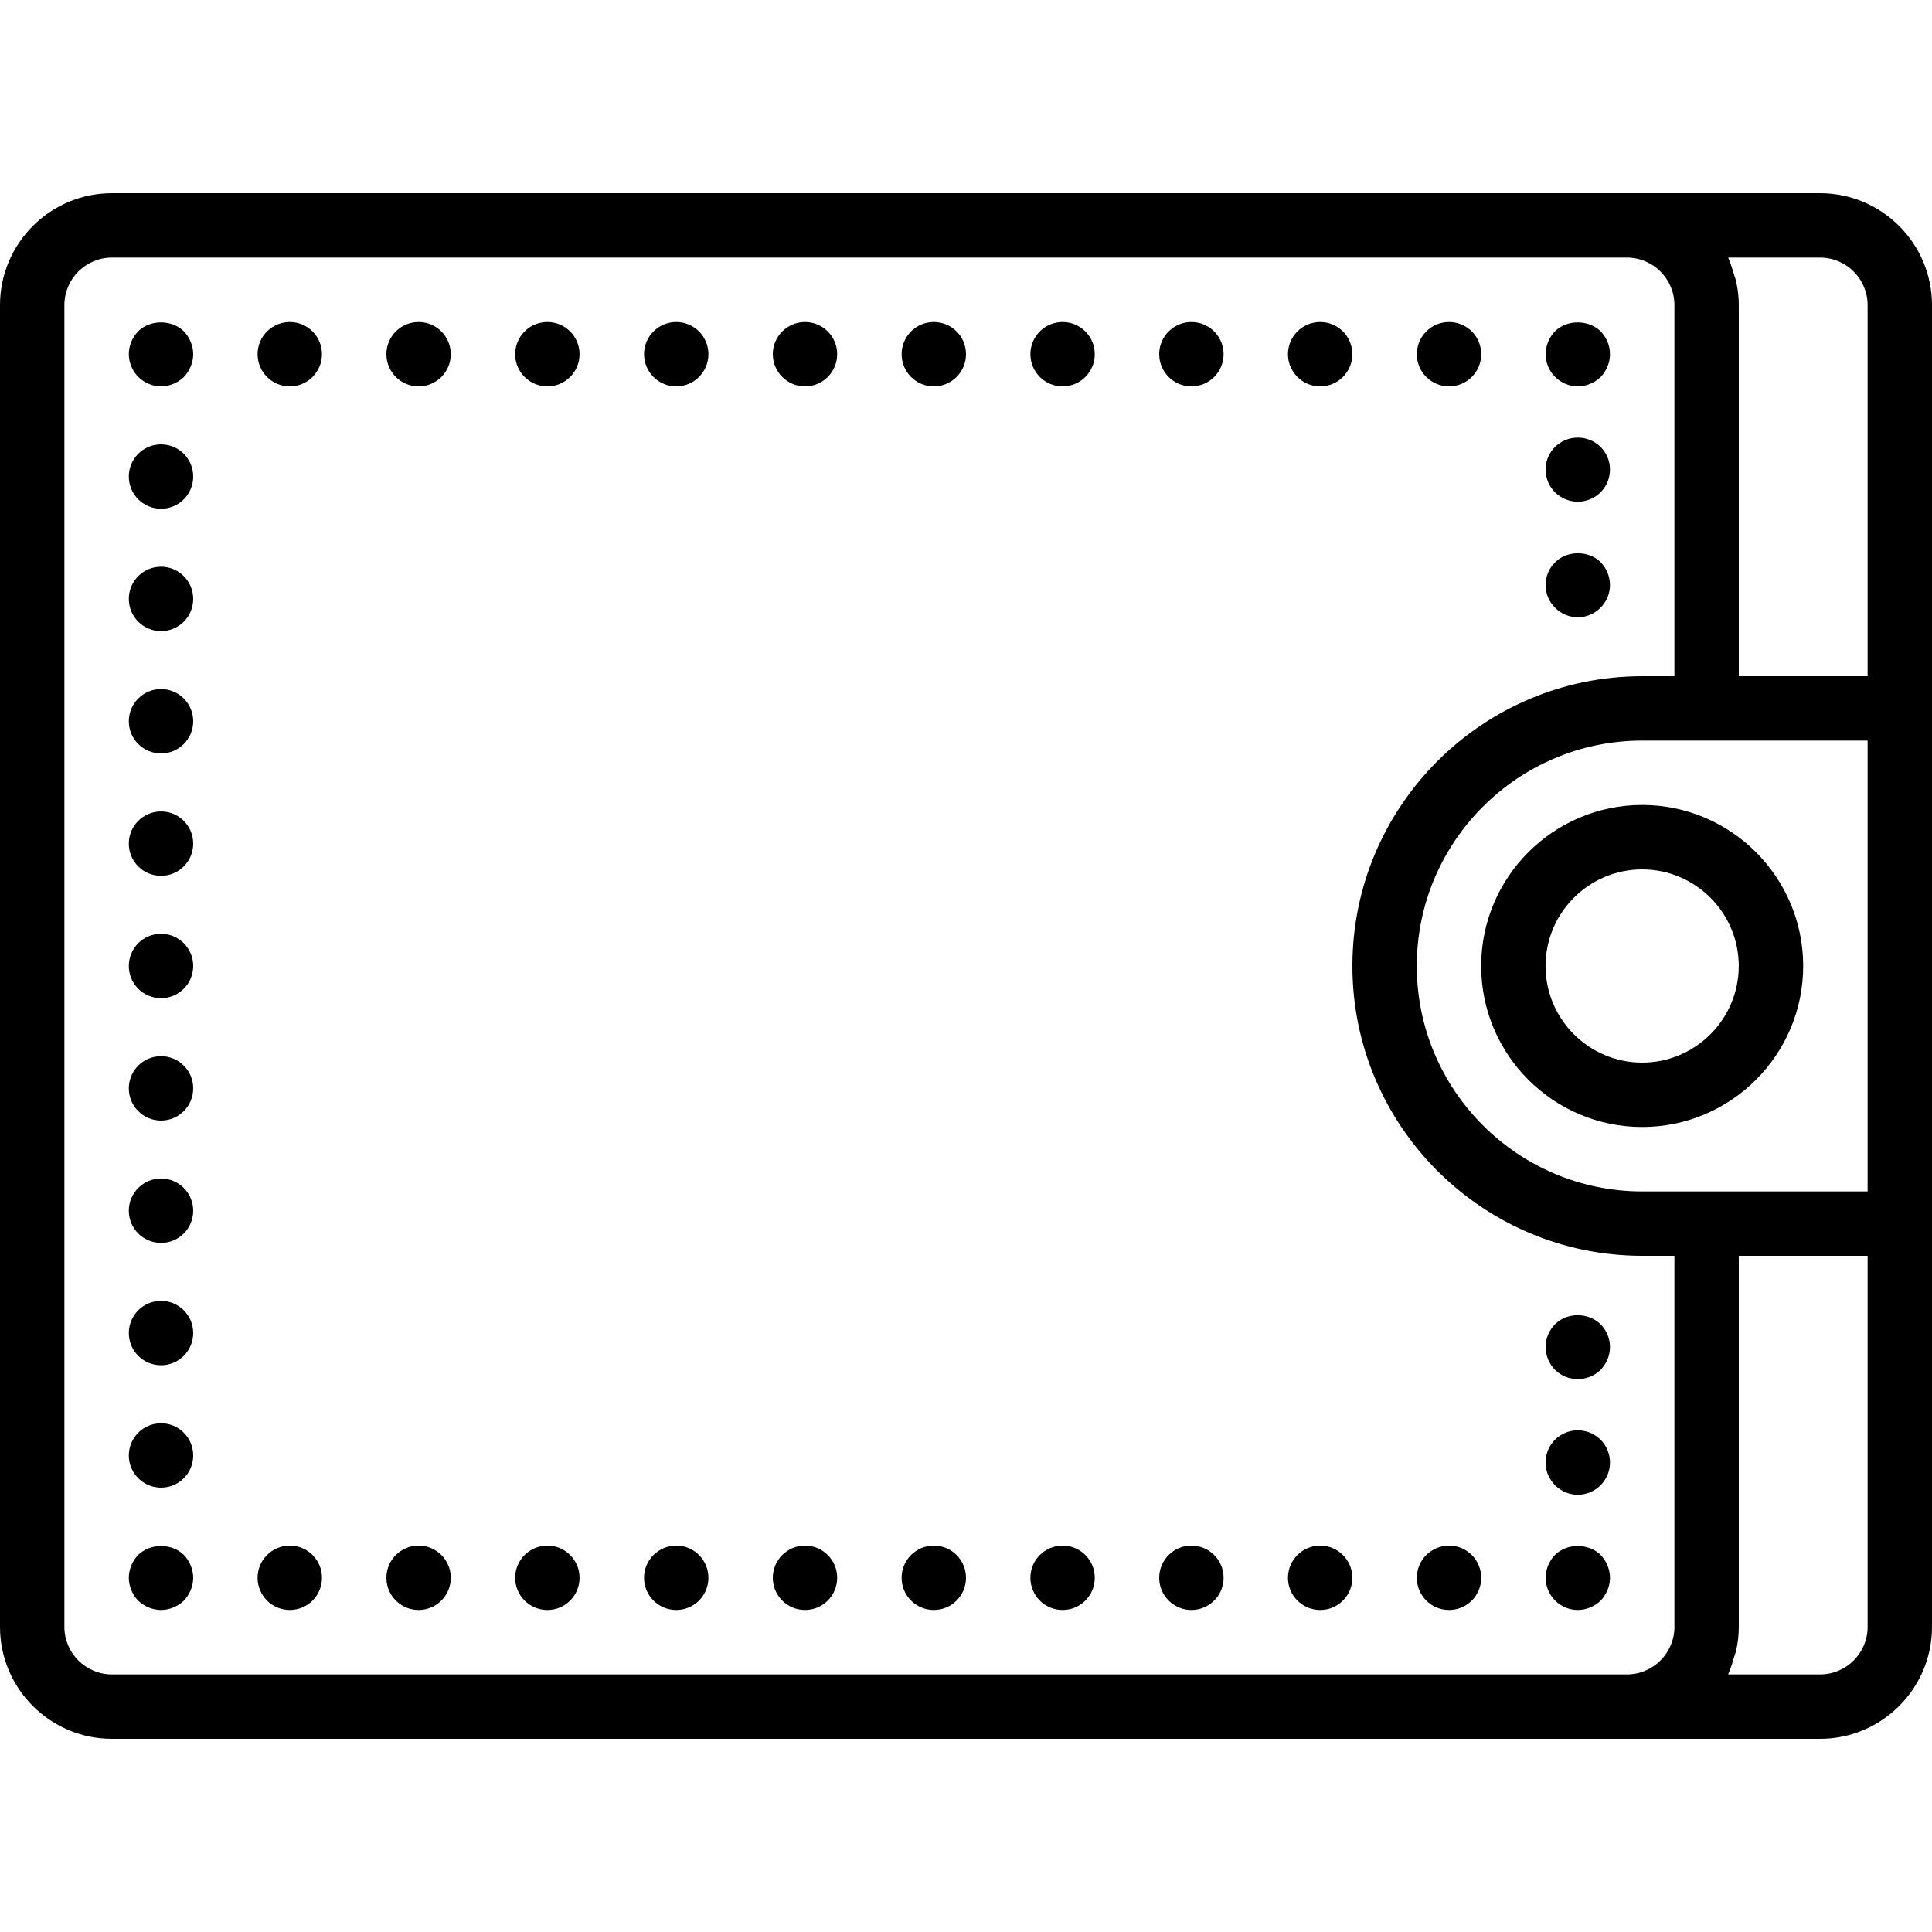 <svg width="40" height="40" viewBox="0 0 40 40" fill="none" xmlns="http://www.w3.org/2000/svg">
<path d="M30.666 20C30.666 21.838 32.161 23.333 33.999 23.333C35.837 23.333 37.333 21.838 37.333 20C37.333 18.162 35.837 16.666 33.999 16.666C32.161 16.666 30.666 18.162 30.666 20ZM35.999 20C35.999 21.102 35.102 22 33.999 22C32.897 22 31.999 21.102 31.999 20C31.999 18.897 32.897 18 33.999 18C35.102 18 35.999 18.897 35.999 20Z" fill="black"/>
<path d="M37.683 4H33.683H2.317C1.039 4 0 5.04 0 6.317V33.683C0 34.96 1.039 36 2.317 36H33.683H37.683C38.96 36 40 34.96 40 33.683V26V24.667V15.333V14V6.317C40 5.04 38.96 4 37.683 4ZM2.317 34.667C1.775 34.667 1.333 34.225 1.333 33.683V6.317C1.333 5.775 1.775 5.333 2.317 5.333H33.683C34.225 5.333 34.667 5.775 34.667 6.317V14H34C30.692 14 28 16.691 28 20C28 23.309 30.692 26 34 26H34.667V33.683C34.667 34.225 34.225 34.667 33.683 34.667H2.317ZM38.667 33.683C38.667 34.225 38.225 34.667 37.683 34.667H35.78C35.786 34.654 35.788 34.639 35.794 34.627C35.837 34.53 35.868 34.429 35.897 34.325C35.912 34.274 35.933 34.226 35.945 34.173C35.98 34.015 36 33.851 36 33.683V26H38.667V33.683ZM38.667 24.667H36H34.667H34C31.427 24.667 29.333 22.573 29.333 20C29.333 17.427 31.427 15.333 34 15.333H34.667H36H38.667V24.667ZM36 14V6.317C36 6.149 35.98 5.985 35.945 5.827C35.934 5.775 35.913 5.726 35.898 5.675C35.868 5.572 35.837 5.47 35.795 5.373C35.789 5.361 35.787 5.346 35.781 5.333H37.683C38.225 5.333 38.667 5.775 38.667 6.317V14H36Z" fill="black"/>
<path d="M32.193 27.42C32.073 27.54 32 27.713 32 27.887C32 28.067 32.073 28.233 32.193 28.36C32.319 28.486 32.493 28.553 32.667 28.553C32.84 28.553 33.013 28.486 33.14 28.36C33.26 28.233 33.333 28.067 33.333 27.887C33.333 27.713 33.26 27.539 33.14 27.42C32.887 27.167 32.44 27.167 32.193 27.42Z" fill="black"/>
<path d="M32.667 29.613C32.3 29.613 32 29.906 32 30.28C32 30.647 32.3 30.947 32.667 30.947C33.033 30.947 33.333 30.647 33.333 30.28C33.333 29.906 33.033 29.613 32.667 29.613Z" fill="black"/>
<path d="M32.193 32.193C32.073 32.319 32 32.493 32 32.667C32 32.84 32.073 33.013 32.193 33.133C32.319 33.26 32.486 33.333 32.667 33.333C32.84 33.333 33.013 33.26 33.14 33.14C33.26 33.013 33.333 32.84 33.333 32.667C33.333 32.493 33.26 32.319 33.14 32.193C32.887 31.947 32.44 31.947 32.193 32.193Z" fill="black"/>
<path d="M16.667 33.333C17.035 33.333 17.333 33.035 17.333 32.667C17.333 32.298 17.035 32 16.667 32C16.299 32 16 32.298 16 32.667C16 33.035 16.299 33.333 16.667 33.333Z" fill="black"/>
<path d="M14.001 33.333C14.369 33.333 14.667 33.035 14.667 32.667C14.667 32.298 14.369 32 14.001 32C13.633 32 13.334 32.298 13.334 32.667C13.334 33.035 13.633 33.333 14.001 33.333Z" fill="black"/>
<path d="M19.334 33.333C19.702 33.333 20 33.035 20 32.667C20 32.298 19.702 32 19.334 32C18.965 32 18.667 32.298 18.667 32.667C18.667 33.035 18.965 33.333 19.334 33.333Z" fill="black"/>
<path d="M8.667 33.333C9.035 33.333 9.333 33.035 9.333 32.667C9.333 32.298 9.035 32 8.667 32C8.298 32 8 32.298 8 32.667C8 33.035 8.298 33.333 8.667 33.333Z" fill="black"/>
<path d="M6 33.333C6.368 33.333 6.666 33.035 6.666 32.667C6.666 32.298 6.368 32 6 32C5.631 32 5.333 32.298 5.333 32.667C5.333 33.035 5.631 33.333 6 33.333Z" fill="black"/>
<path d="M11.333 33.333C11.701 33.333 11.999 33.035 11.999 32.667C11.999 32.298 11.701 32 11.333 32C10.964 32 10.666 32.298 10.666 32.667C10.666 33.035 10.964 33.333 11.333 33.333Z" fill="black"/>
<path d="M27.333 33.333C27.701 33.333 27.999 33.035 27.999 32.667C27.999 32.298 27.701 32 27.333 32C26.965 32 26.666 32.298 26.666 32.667C26.666 33.035 26.965 33.333 27.333 33.333Z" fill="black"/>
<path d="M22 33.333C22.368 33.333 22.666 33.035 22.666 32.667C22.666 32.298 22.368 32 22 32C21.631 32 21.333 32.298 21.333 32.667C21.333 33.035 21.631 33.333 22 33.333Z" fill="black"/>
<path d="M30.001 33.333C30.369 33.333 30.667 33.035 30.667 32.667C30.667 32.298 30.369 32 30.001 32C29.633 32 29.334 32.298 29.334 32.667C29.334 33.035 29.633 33.333 30.001 33.333Z" fill="black"/>
<path d="M24.667 33.333C25.035 33.333 25.333 33.035 25.333 32.667C25.333 32.298 25.035 32 24.667 32C24.299 32 24 32.298 24 32.667C24 33.035 24.299 33.333 24.667 33.333Z" fill="black"/>
<path d="M2.86 32.193C2.74 32.319 2.667 32.493 2.667 32.667C2.667 32.84 2.74 33.013 2.86 33.14C2.987 33.26 3.16 33.333 3.334 33.333C3.507 33.333 3.68 33.26 3.807 33.14C3.927 33.013 4 32.84 4 32.667C4 32.493 3.927 32.319 3.807 32.193C3.554 31.947 3.114 31.947 2.86 32.193Z" fill="black"/>
<path d="M3.334 10.533C3.702 10.533 4 10.235 4 9.866C4 9.498 3.702 9.2 3.334 9.2C2.965 9.2 2.667 9.498 2.667 9.866C2.667 10.235 2.965 10.533 3.334 10.533Z" fill="black"/>
<path d="M3.334 13.067C3.702 13.067 4 12.768 4 12.4C4 12.032 3.702 11.733 3.334 11.733C2.965 11.733 2.667 12.032 2.667 12.4C2.667 12.768 2.965 13.067 3.334 13.067Z" fill="black"/>
<path d="M3.334 23.2C3.702 23.2 4 22.902 4 22.533C4 22.165 3.702 21.867 3.334 21.867C2.965 21.867 2.667 22.165 2.667 22.533C2.667 22.902 2.965 23.2 3.334 23.2Z" fill="black"/>
<path d="M3.334 18.133C3.702 18.133 4 17.835 4 17.466C4 17.098 3.702 16.8 3.334 16.8C2.965 16.8 2.667 17.098 2.667 17.466C2.667 17.835 2.965 18.133 3.334 18.133Z" fill="black"/>
<path d="M3.334 15.599C3.702 15.599 4 15.301 4 14.933C4 14.565 3.702 14.266 3.334 14.266C2.965 14.266 2.667 14.565 2.667 14.933C2.667 15.301 2.965 15.599 3.334 15.599Z" fill="black"/>
<path d="M3.334 25.733C3.702 25.733 4 25.435 4 25.067C4 24.698 3.702 24.4 3.334 24.4C2.965 24.4 2.667 24.698 2.667 25.067C2.667 25.435 2.965 25.733 3.334 25.733Z" fill="black"/>
<path d="M3.334 20.666C3.702 20.666 4 20.368 4 20C4 19.631 3.702 19.333 3.334 19.333C2.965 19.333 2.667 19.631 2.667 20C2.667 20.368 2.965 20.666 3.334 20.666Z" fill="black"/>
<path d="M3.334 28.266C3.702 28.266 4 27.968 4 27.599C4 27.231 3.702 26.933 3.334 26.933C2.965 26.933 2.667 27.231 2.667 27.599C2.667 27.968 2.965 28.266 3.334 28.266Z" fill="black"/>
<path d="M3.334 30.8C3.702 30.8 4 30.502 4 30.134C4 29.765 3.702 29.467 3.334 29.467C2.965 29.467 2.667 29.765 2.667 30.134C2.667 30.502 2.965 30.8 3.334 30.8Z" fill="black"/>
<path d="M2.86 6.86C2.74 6.986 2.667 7.152 2.667 7.333C2.667 7.506 2.74 7.68 2.86 7.8C2.987 7.926 3.154 8 3.334 8C3.507 8 3.68 7.926 3.807 7.806C3.927 7.68 4 7.506 4 7.333C4 7.16 3.927 6.986 3.807 6.86C3.554 6.613 3.107 6.613 2.86 6.86Z" fill="black"/>
<path d="M27.333 8C27.701 8 27.999 7.701 27.999 7.333C27.999 6.965 27.701 6.667 27.333 6.667C26.965 6.667 26.666 6.965 26.666 7.333C26.666 7.701 26.965 8 27.333 8Z" fill="black"/>
<path d="M30.001 8C30.369 8 30.667 7.701 30.667 7.333C30.667 6.965 30.369 6.667 30.001 6.667C29.633 6.667 29.334 6.965 29.334 7.333C29.334 7.701 29.633 8 30.001 8Z" fill="black"/>
<path d="M19.334 8C19.702 8 20 7.701 20 7.333C20 6.965 19.702 6.667 19.334 6.667C18.965 6.667 18.667 6.965 18.667 7.333C18.667 7.701 18.965 8 19.334 8Z" fill="black"/>
<path d="M22 8C22.368 8 22.666 7.701 22.666 7.333C22.666 6.965 22.368 6.667 22 6.667C21.631 6.667 21.333 6.965 21.333 7.333C21.333 7.701 21.631 8 22 8Z" fill="black"/>
<path d="M16.667 8C17.035 8 17.333 7.701 17.333 7.333C17.333 6.965 17.035 6.667 16.667 6.667C16.299 6.667 16 6.965 16 7.333C16 7.701 16.299 8 16.667 8Z" fill="black"/>
<path d="M24.667 8C25.035 8 25.333 7.701 25.333 7.333C25.333 6.965 25.035 6.667 24.667 6.667C24.299 6.667 24 6.965 24 7.333C24 7.701 24.299 8 24.667 8Z" fill="black"/>
<path d="M11.333 8C11.701 8 11.999 7.701 11.999 7.333C11.999 6.965 11.701 6.667 11.333 6.667C10.964 6.667 10.666 6.965 10.666 7.333C10.666 7.701 10.964 8 11.333 8Z" fill="black"/>
<path d="M8.667 8C9.035 8 9.333 7.701 9.333 7.333C9.333 6.965 9.035 6.667 8.667 6.667C8.298 6.667 8 6.965 8 7.333C8 7.701 8.298 8 8.667 8Z" fill="black"/>
<path d="M6 8C6.368 8 6.666 7.701 6.666 7.333C6.666 6.965 6.368 6.667 6 6.667C5.631 6.667 5.333 6.965 5.333 7.333C5.333 7.701 5.631 8 6 8Z" fill="black"/>
<path d="M14.001 8C14.369 8 14.667 7.701 14.667 7.333C14.667 6.965 14.369 6.667 14.001 6.667C13.633 6.667 13.334 6.965 13.334 7.333C13.334 7.701 13.633 8 14.001 8Z" fill="black"/>
<path d="M32.667 8C32.84 8 33.013 7.926 33.14 7.806C33.26 7.68 33.333 7.506 33.333 7.333C33.333 7.152 33.26 6.986 33.14 6.86C32.887 6.613 32.44 6.613 32.193 6.86C32.073 6.986 32 7.16 32 7.333C32 7.506 32.073 7.68 32.193 7.8C32.319 7.926 32.486 8 32.667 8Z" fill="black"/>
<path d="M32.667 10.387C33.033 10.387 33.333 10.093 33.333 9.72C33.333 9.353 33.033 9.06 32.667 9.06C32.3 9.06 32 9.353 32 9.72C32 10.093 32.3 10.387 32.667 10.387Z" fill="black"/>
<path d="M32.667 12.78C32.847 12.78 33.013 12.706 33.14 12.58C33.26 12.459 33.333 12.286 33.333 12.113C33.333 11.932 33.26 11.766 33.14 11.64C32.893 11.393 32.44 11.393 32.2 11.64C32.073 11.76 32 11.932 32 12.113C32 12.293 32.073 12.46 32.193 12.58C32.319 12.706 32.486 12.78 32.667 12.78Z" fill="black"/>
</svg>
